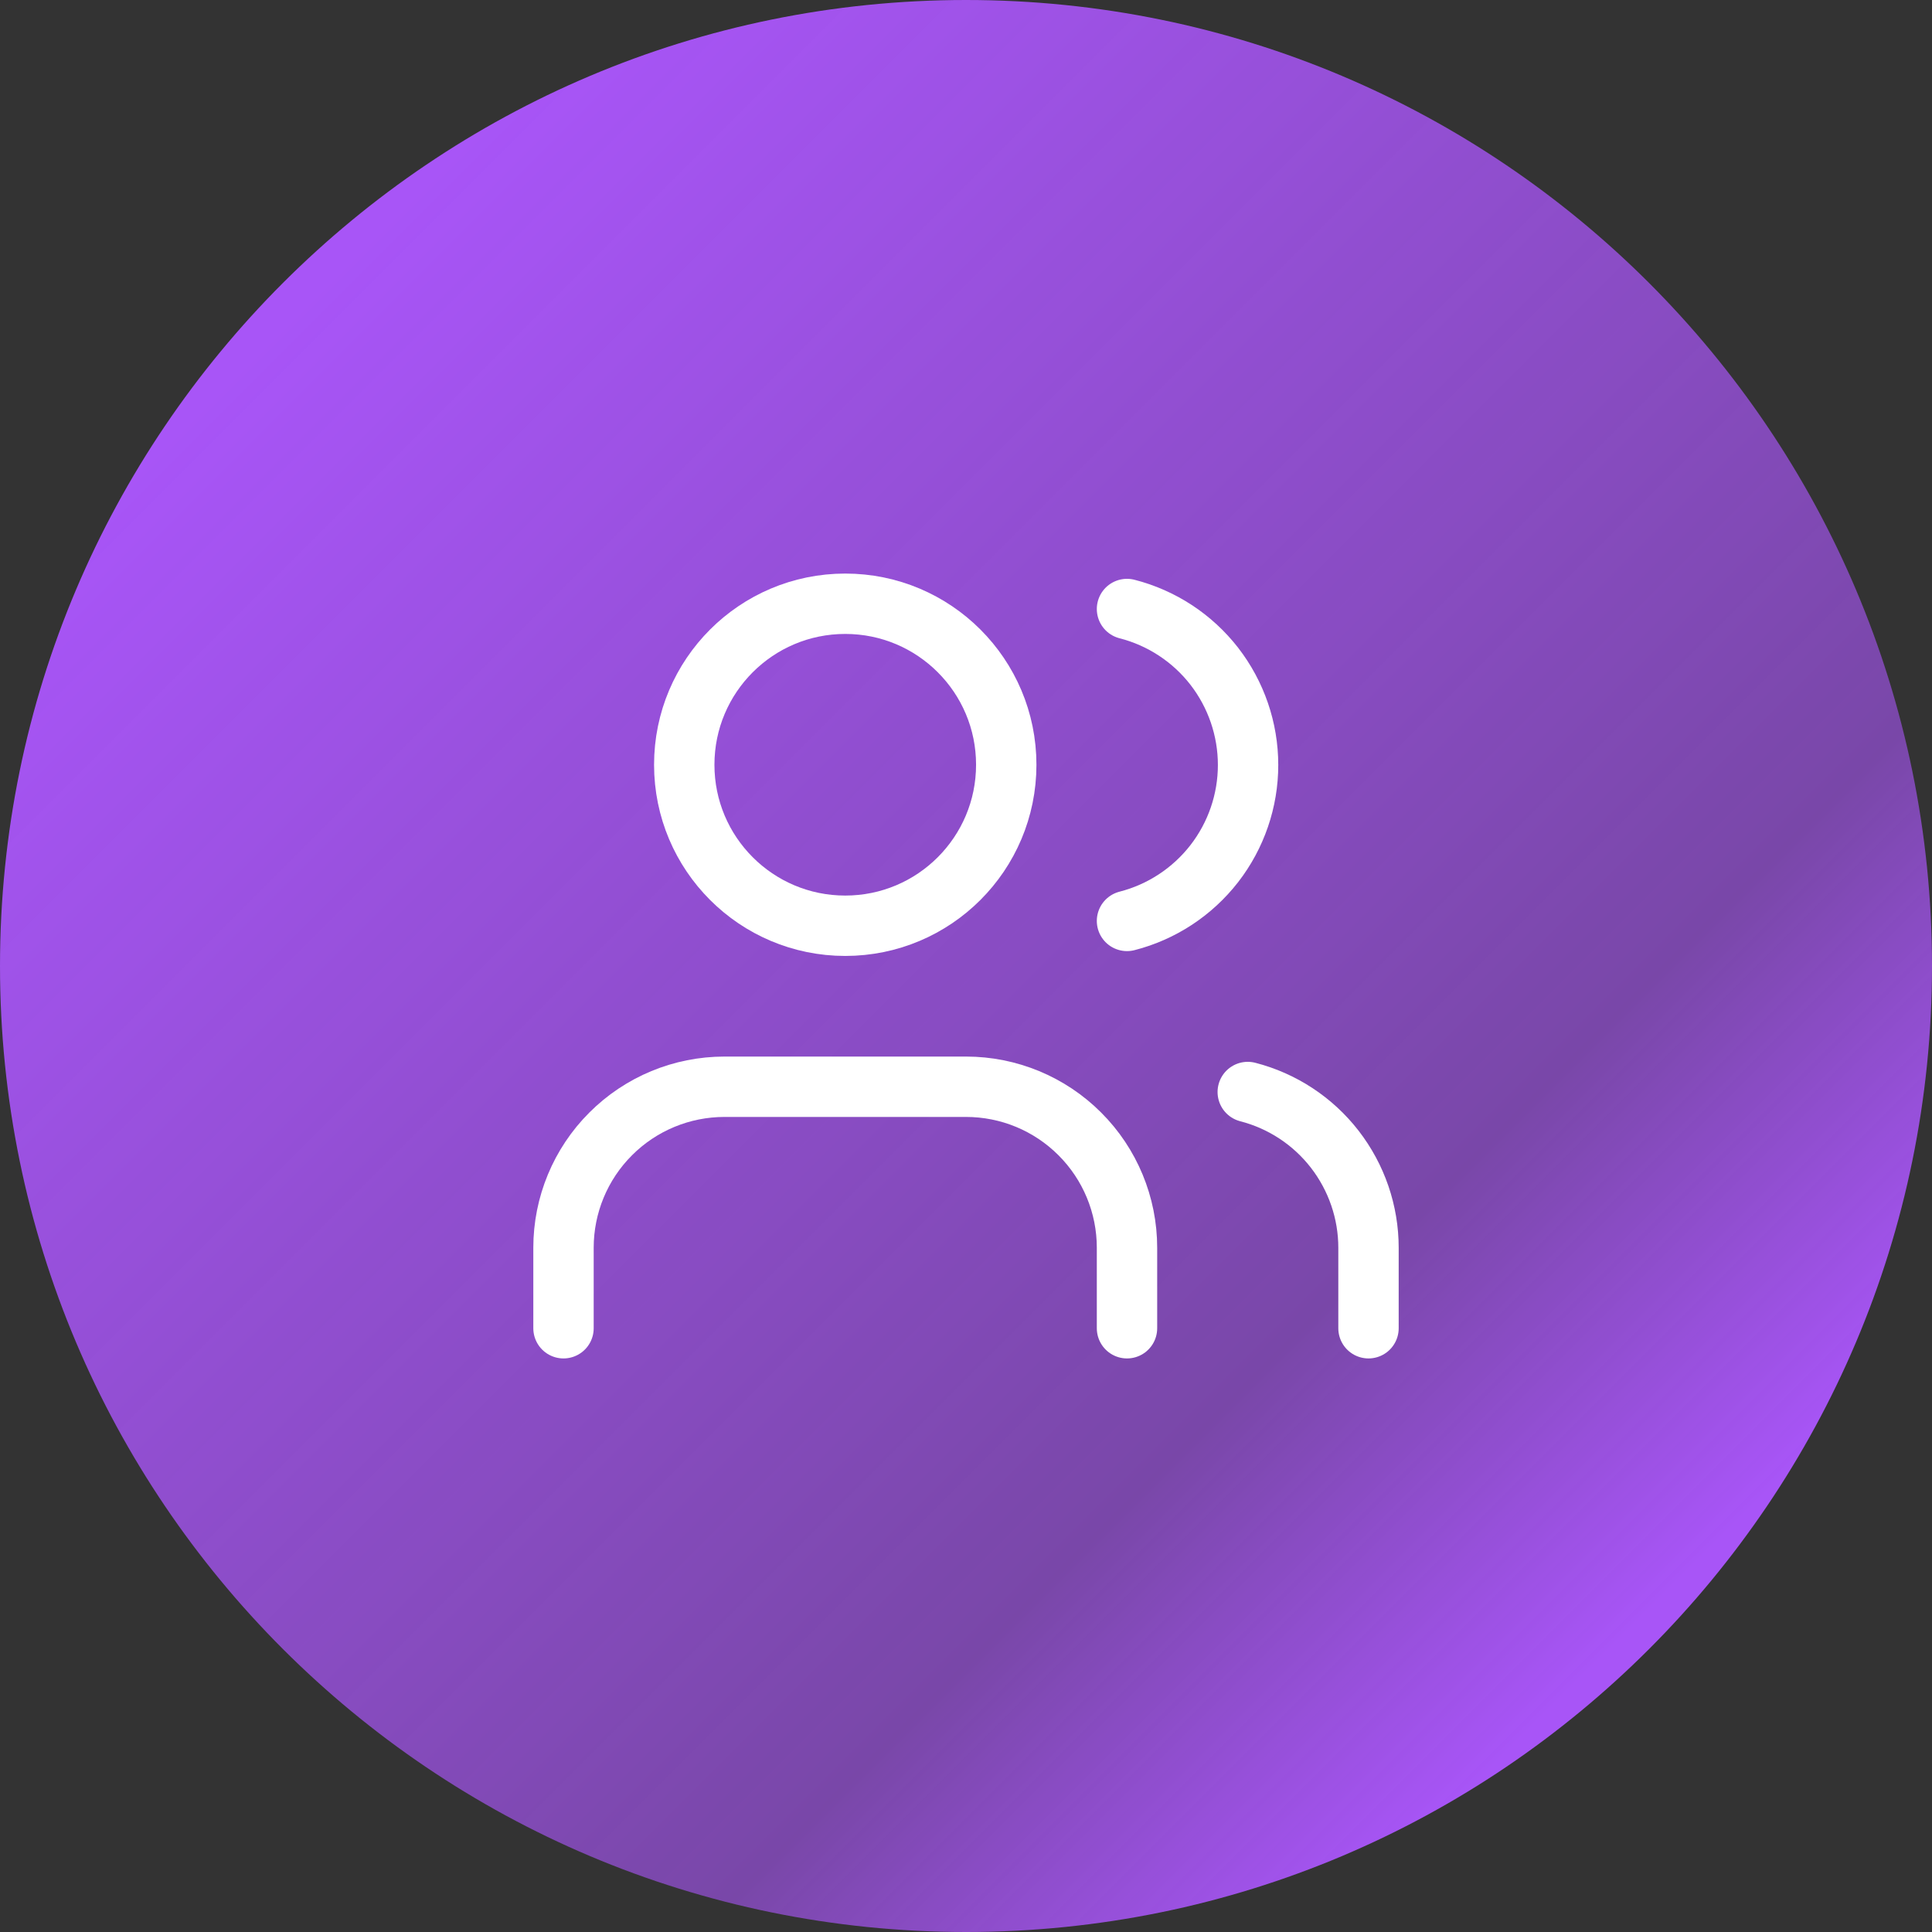 <svg width="36" height="36" viewBox="0 0 36 36" fill="none" xmlns="http://www.w3.org/2000/svg">
<rect x="0" y="0" width="36" height="36" fill="#333333" stroke="none"/>
<path d="M0 18C0 8.059 8.059 0 18 0C27.941 0 36 8.059 36 18C36 27.941 27.941 36 18 36C8.059 36 0 27.941 0 18Z" fill="url(#paint0_linear_171_13500)"/>
<path d="M21 24.75V23.25C21 22.454 20.684 21.691 20.121 21.129C19.559 20.566 18.796 20.25 18 20.25H13.5C12.704 20.25 11.941 20.566 11.379 21.129C10.816 21.691 10.5 22.454 10.5 23.25V24.75" stroke="white" stroke-width="1.125" stroke-linecap="round" stroke-linejoin="round"/>
<path d="M15.75 17.25C17.407 17.25 18.75 15.907 18.75 14.25C18.75 12.593 17.407 11.25 15.75 11.25C14.093 11.25 12.75 12.593 12.75 14.25C12.75 15.907 14.093 17.25 15.75 17.25Z" stroke="white" stroke-width="1.125" stroke-linecap="round" stroke-linejoin="round"/>
<path d="M25.5 24.75V23.25C25.5 22.585 25.278 21.94 24.871 21.414C24.464 20.889 23.894 20.514 23.25 20.348" stroke="white" stroke-width="1.125" stroke-linecap="round" stroke-linejoin="round"/>
<path d="M21 11.348C21.645 11.513 22.217 11.888 22.626 12.414C23.034 12.941 23.256 13.588 23.256 14.254C23.256 14.92 23.034 15.567 22.626 16.093C22.217 16.619 21.645 16.995 21 17.16" stroke="white" stroke-width="1.125" stroke-linecap="round" stroke-linejoin="round"/>
<defs>
<linearGradient id="paint0_linear_171_13500" x1="5.344" y1="5.906" x2="30.094" y2="30.656" gradientUnits="userSpaceOnUse">
<stop stop-color="#A855F7"/>
<stop offset="0.764" stop-color="#A855F7" stop-opacity="0.6"/>
<stop offset="1" stop-color="#A855F7"/>
</linearGradient>
</defs>
</svg>
